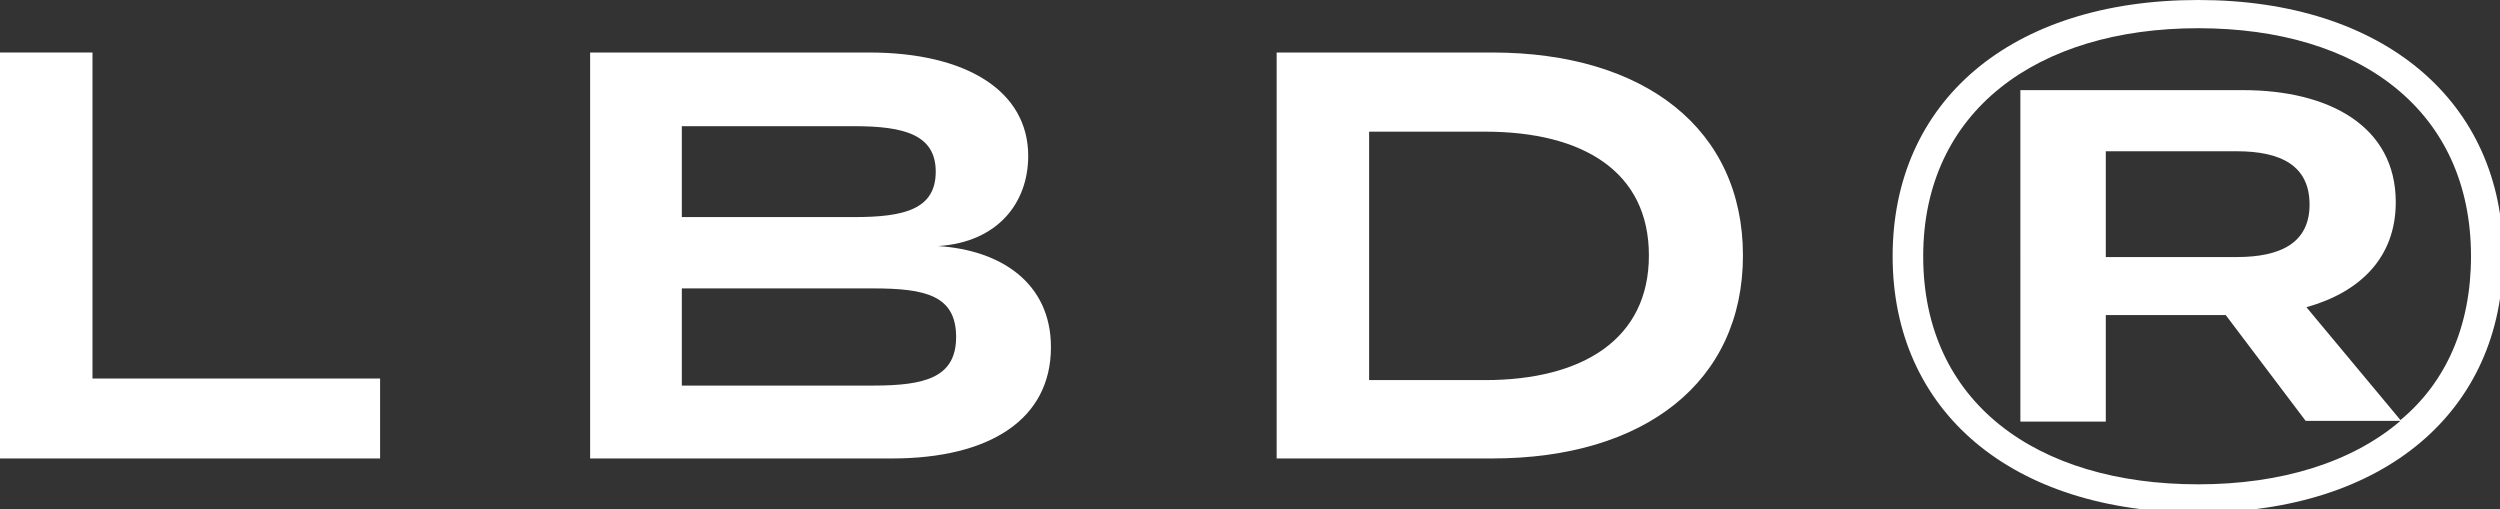<?xml version="1.0" encoding="utf-8"?>
<!-- Generator: Adobe Illustrator 15.1.0, SVG Export Plug-In  -->
<!DOCTYPE svg PUBLIC "-//W3C//DTD SVG 1.1//EN" "http://www.w3.org/Graphics/SVG/1.1/DTD/svg11.dtd">
<svg version="1.1"
	 xmlns="http://www.w3.org/2000/svg" xmlns:xlink="http://www.w3.org/1999/xlink" xmlns:a="http://ns.adobe.com/AdobeSVGViewerExtensions/3.0/"
	 x="0px" y="0px" width="319px" height="65px" viewBox="0 0 319 65" overflow="visible" enable-background="new 0 0 319 65"
	 xml:space="preserve">
<rect x="0" y="0" width="319" height="65" fill="#333333" stroke="none"/>
<defs>
</defs>
<path fill="#FFFFFF" d="M48.5,48.3v10.2H0V6.7h11.8v41.6H48.5z"/>
<path fill="#FFFFFF" d="M134.1,44.3c0,9.2-7.8,14.2-20.3,14.2H75.3V6.7h35.6c12.4,0,20.3,4.9,20.3,13.2c0,5.9-3.8,11-11.5,11.5
	C127.7,31.9,134.1,36.1,134.1,44.3z M87,27.7h22c6.4,0,10.4-1,10.4-5.8c0-4.7-4-5.8-10.4-5.8H87V27.7z M122,43
	c0-5.3-3.9-6.2-10.6-6.2H87v12.4h24.4C118,49.2,122,48.2,122,43z"/>
<path fill="#FFFFFF" d="M222.4,32.6c0,16.1-12.5,25.9-32,25.9h-27.5V6.7h27.5C209.9,6.7,222.4,16.5,222.4,32.6z M210.4,32.6
	c0-10.7-8.4-15.8-20.9-15.8h-14.8v31.7h14.8C201.9,48.5,210.4,43.3,210.4,32.6z"/>
<path fill="#FFFFFF" d="M319.4,32.7c0,19.7-15.1,32.7-38.9,32.7c-23.9,0-39-13-39-32.7c0-19.7,15-32.7,39-32.7
	C304.2,0,319.4,13,319.4,32.7z M315.3,32.7c0-18.6-14.2-29.1-34.8-29.1s-35.1,10.6-35.1,29.1c0,18.6,14.4,29.1,35.1,29.1
	c10.6,0,19.6-2.8,25.8-8.1h-12.1L284,40.2h-15.3v13.6h-10.9V11.5h28.4c11,0,19.5,4.6,19.5,14.3c0,7.1-4.6,11.5-11.4,13.4l12,14.4
	C312.1,48.8,315.3,41.6,315.3,32.7z M285.4,32.8c5.6,0,9.3-1.8,9.3-6.7c0-5-3.7-6.8-9.3-6.8h-16.7v13.5H285.4z"/>
</svg>
